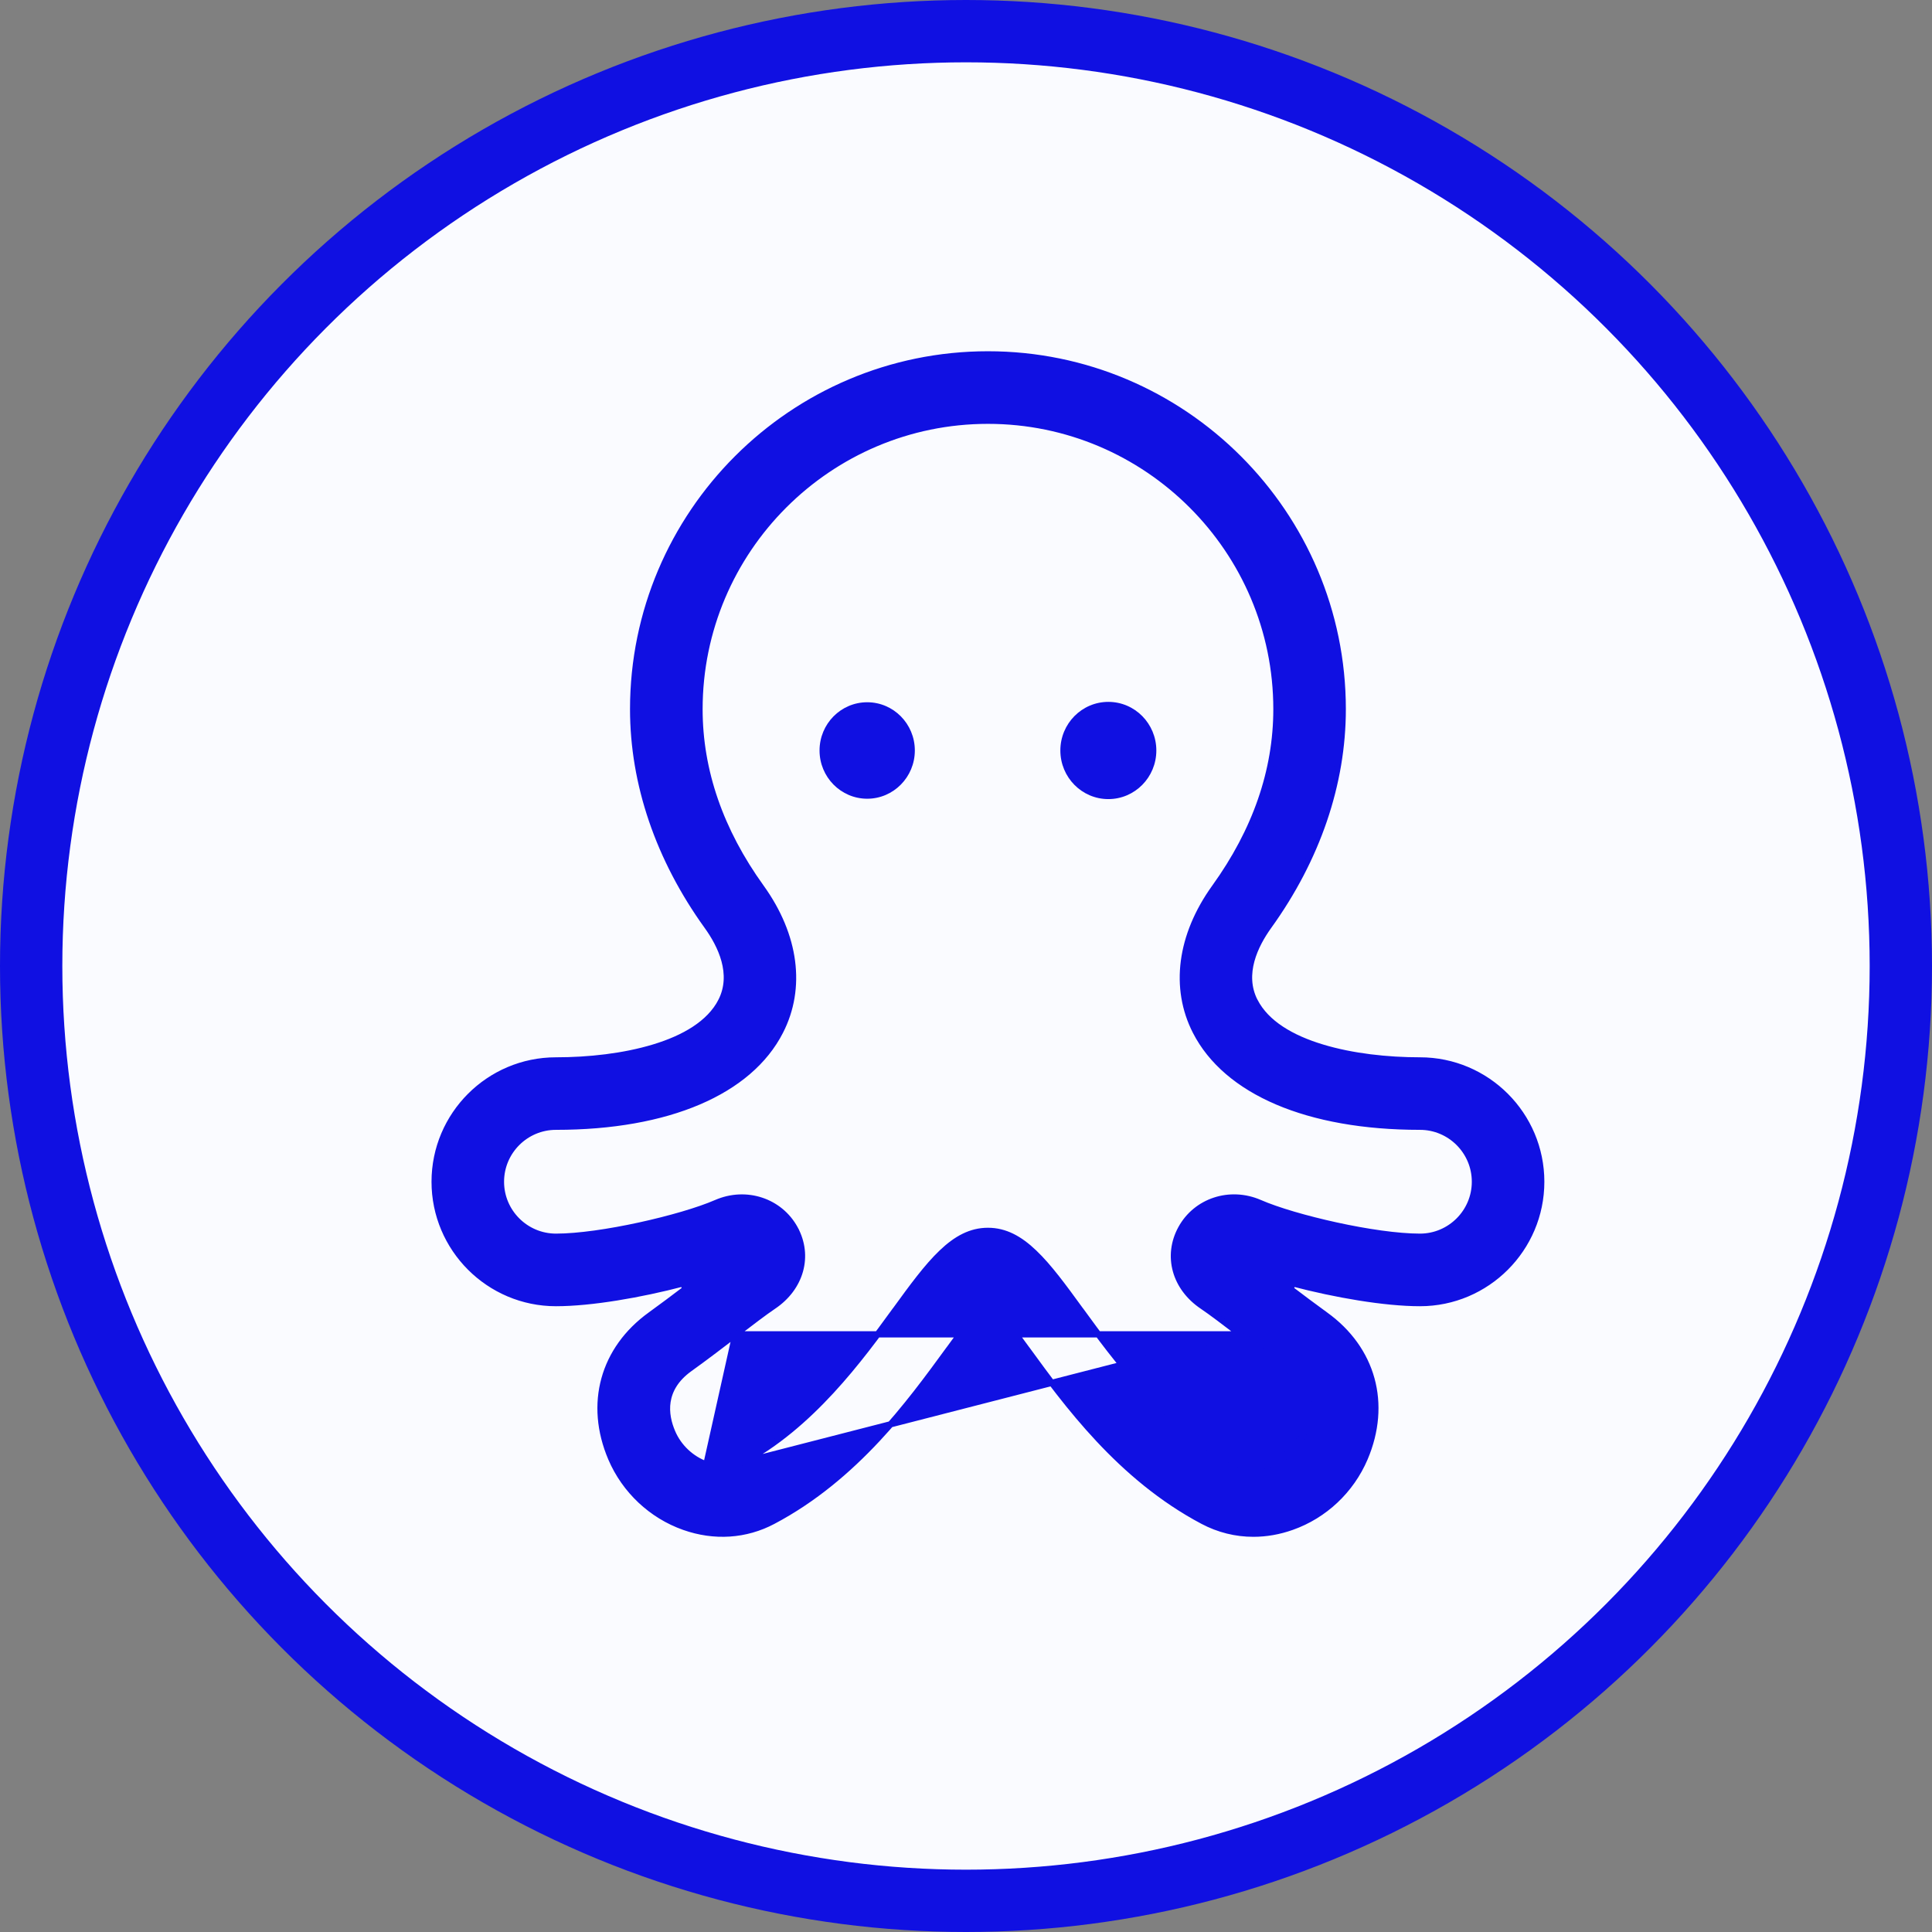 <svg width="31" height="31" viewBox="0 0 31 31" fill="none" xmlns="http://www.w3.org/2000/svg">
<rect x="0" y="0" width="31" height="31" fill="#808080" stroke="none"/>
<circle cx="15.5" cy="15.5" r="15" fill="#FAFBFF" stroke="#1010E2"/>
<g clip-path="url(#clip0_694_22460)">
<rect width="19.023" height="19.023" transform="translate(6.341 5.636)" fill="#FAFBFF"/>
<path d="M19.904 21.41L19.904 21.41C20.134 21.586 20.395 21.785 20.642 21.962C20.863 22.122 20.965 22.305 20.993 22.488C21.022 22.669 20.977 22.842 20.918 22.982C20.816 23.22 20.612 23.412 20.371 23.498C20.233 23.547 20.019 23.583 19.8 23.467L19.823 23.423L19.8 23.467C18.689 22.878 17.906 21.803 17.34 21.026L17.337 21.023C17.063 20.646 16.83 20.327 16.594 20.102C16.359 19.877 16.126 19.75 15.852 19.75C15.578 19.75 15.345 19.877 15.11 20.102C14.874 20.327 14.641 20.646 14.367 21.023L14.364 21.026C13.798 21.804 13.015 22.878 11.904 23.467L19.904 21.41ZM19.904 21.41L19.9 21.407C19.662 21.225 19.435 21.052 19.298 20.96C18.852 20.662 18.713 20.15 18.951 19.714C19.192 19.272 19.733 19.093 20.211 19.3C20.495 19.424 20.96 19.559 21.441 19.664C21.922 19.769 22.425 19.844 22.784 19.844C23.27 19.844 23.666 19.448 23.666 18.962C23.666 18.475 23.27 18.079 22.784 18.079C20.981 18.079 19.679 17.514 19.186 16.551C18.829 15.854 18.936 15.012 19.492 14.239C20.147 13.33 20.481 12.367 20.481 11.379C20.481 8.827 18.404 6.751 15.852 6.751C13.3 6.751 11.224 8.827 11.224 11.38C11.224 12.367 11.557 13.33 12.212 14.239C12.768 15.012 12.876 15.854 12.518 16.551C12.025 17.514 10.723 18.079 8.921 18.079C8.434 18.079 8.038 18.475 8.038 18.962C8.038 19.448 8.434 19.844 8.921 19.844C9.279 19.844 9.782 19.769 10.263 19.664C10.745 19.559 11.21 19.424 11.493 19.301L11.493 19.301C11.971 19.093 12.512 19.272 12.754 19.714L12.797 19.69L12.754 19.714C12.992 20.15 12.852 20.662 12.406 20.96L12.406 20.96C12.269 21.052 12.042 21.225 11.804 21.407L11.8 21.41L11.8 21.41M19.904 21.41L11.8 21.41M11.8 21.41C11.57 21.586 11.309 21.785 11.062 21.962C10.841 22.122 10.74 22.305 10.711 22.488C10.683 22.669 10.727 22.842 10.787 22.982C10.888 23.22 11.092 23.412 11.334 23.498L11.8 21.41ZM11.001 20.681L10.958 20.593C10.279 20.771 9.486 20.909 8.921 20.909C7.847 20.909 6.974 20.035 6.974 18.962C6.974 17.888 7.847 17.015 8.921 17.015C9.44 17.015 10.009 16.954 10.494 16.806C10.977 16.66 11.387 16.424 11.571 16.066L11.526 16.043L11.571 16.066C11.795 15.628 11.565 15.162 11.348 14.861C10.569 13.78 10.159 12.576 10.159 11.379C10.159 8.24 12.713 5.686 15.852 5.686C18.991 5.686 21.545 8.24 21.545 11.38C21.545 12.576 21.135 13.78 20.356 14.861C20.14 15.162 19.909 15.628 20.133 16.066L20.178 16.043L20.134 16.066C20.317 16.424 20.727 16.66 21.21 16.806C21.695 16.954 22.265 17.015 22.784 17.015C23.857 17.015 24.73 17.888 24.73 18.962C24.73 20.035 23.857 20.909 22.784 20.909C22.218 20.909 21.425 20.771 20.747 20.593L20.703 20.681C20.887 20.82 21.081 20.967 21.263 21.098L21.293 21.058L21.263 21.098C22.027 21.647 22.269 22.527 21.897 23.4C21.677 23.914 21.251 24.316 20.726 24.501C20.523 24.573 20.316 24.609 20.111 24.609C19.83 24.609 19.555 24.541 19.302 24.407C17.975 23.705 17.112 22.522 16.477 21.65L16.475 21.648C16.29 21.394 16.048 21.061 15.888 20.897L15.852 20.86L15.816 20.897C15.657 21.061 15.414 21.394 15.229 21.648L15.227 21.65C14.592 22.521 13.73 23.705 12.403 24.407C11.966 24.639 11.461 24.672 10.978 24.501C10.454 24.316 10.027 23.914 9.807 23.4C9.435 22.527 9.678 21.647 10.441 21.098C10.623 20.967 10.818 20.82 11.001 20.681Z" fill="#1010E2" stroke="#1010E2" stroke-width="0.1"/>
<path d="M13.915 11.268C13.493 11.268 13.15 11.614 13.15 12.042C13.15 12.469 13.493 12.816 13.915 12.816C14.336 12.816 14.679 12.469 14.679 12.042C14.679 11.614 14.336 11.268 13.915 11.268Z" fill="#1010E2"/>
<path d="M17.784 11.262C17.359 11.262 17.014 11.611 17.014 12.042C17.014 12.473 17.359 12.822 17.784 12.822C18.209 12.822 18.554 12.473 18.554 12.042C18.554 11.611 18.209 11.262 17.784 11.262Z" fill="#1010E2"/>
</g>
<defs>
<clipPath id="clip0_694_22460">
<rect width="19.023" height="19.023" fill="white" transform="translate(6.341 5.636)"/>
</clipPath>
</defs>
</svg>
